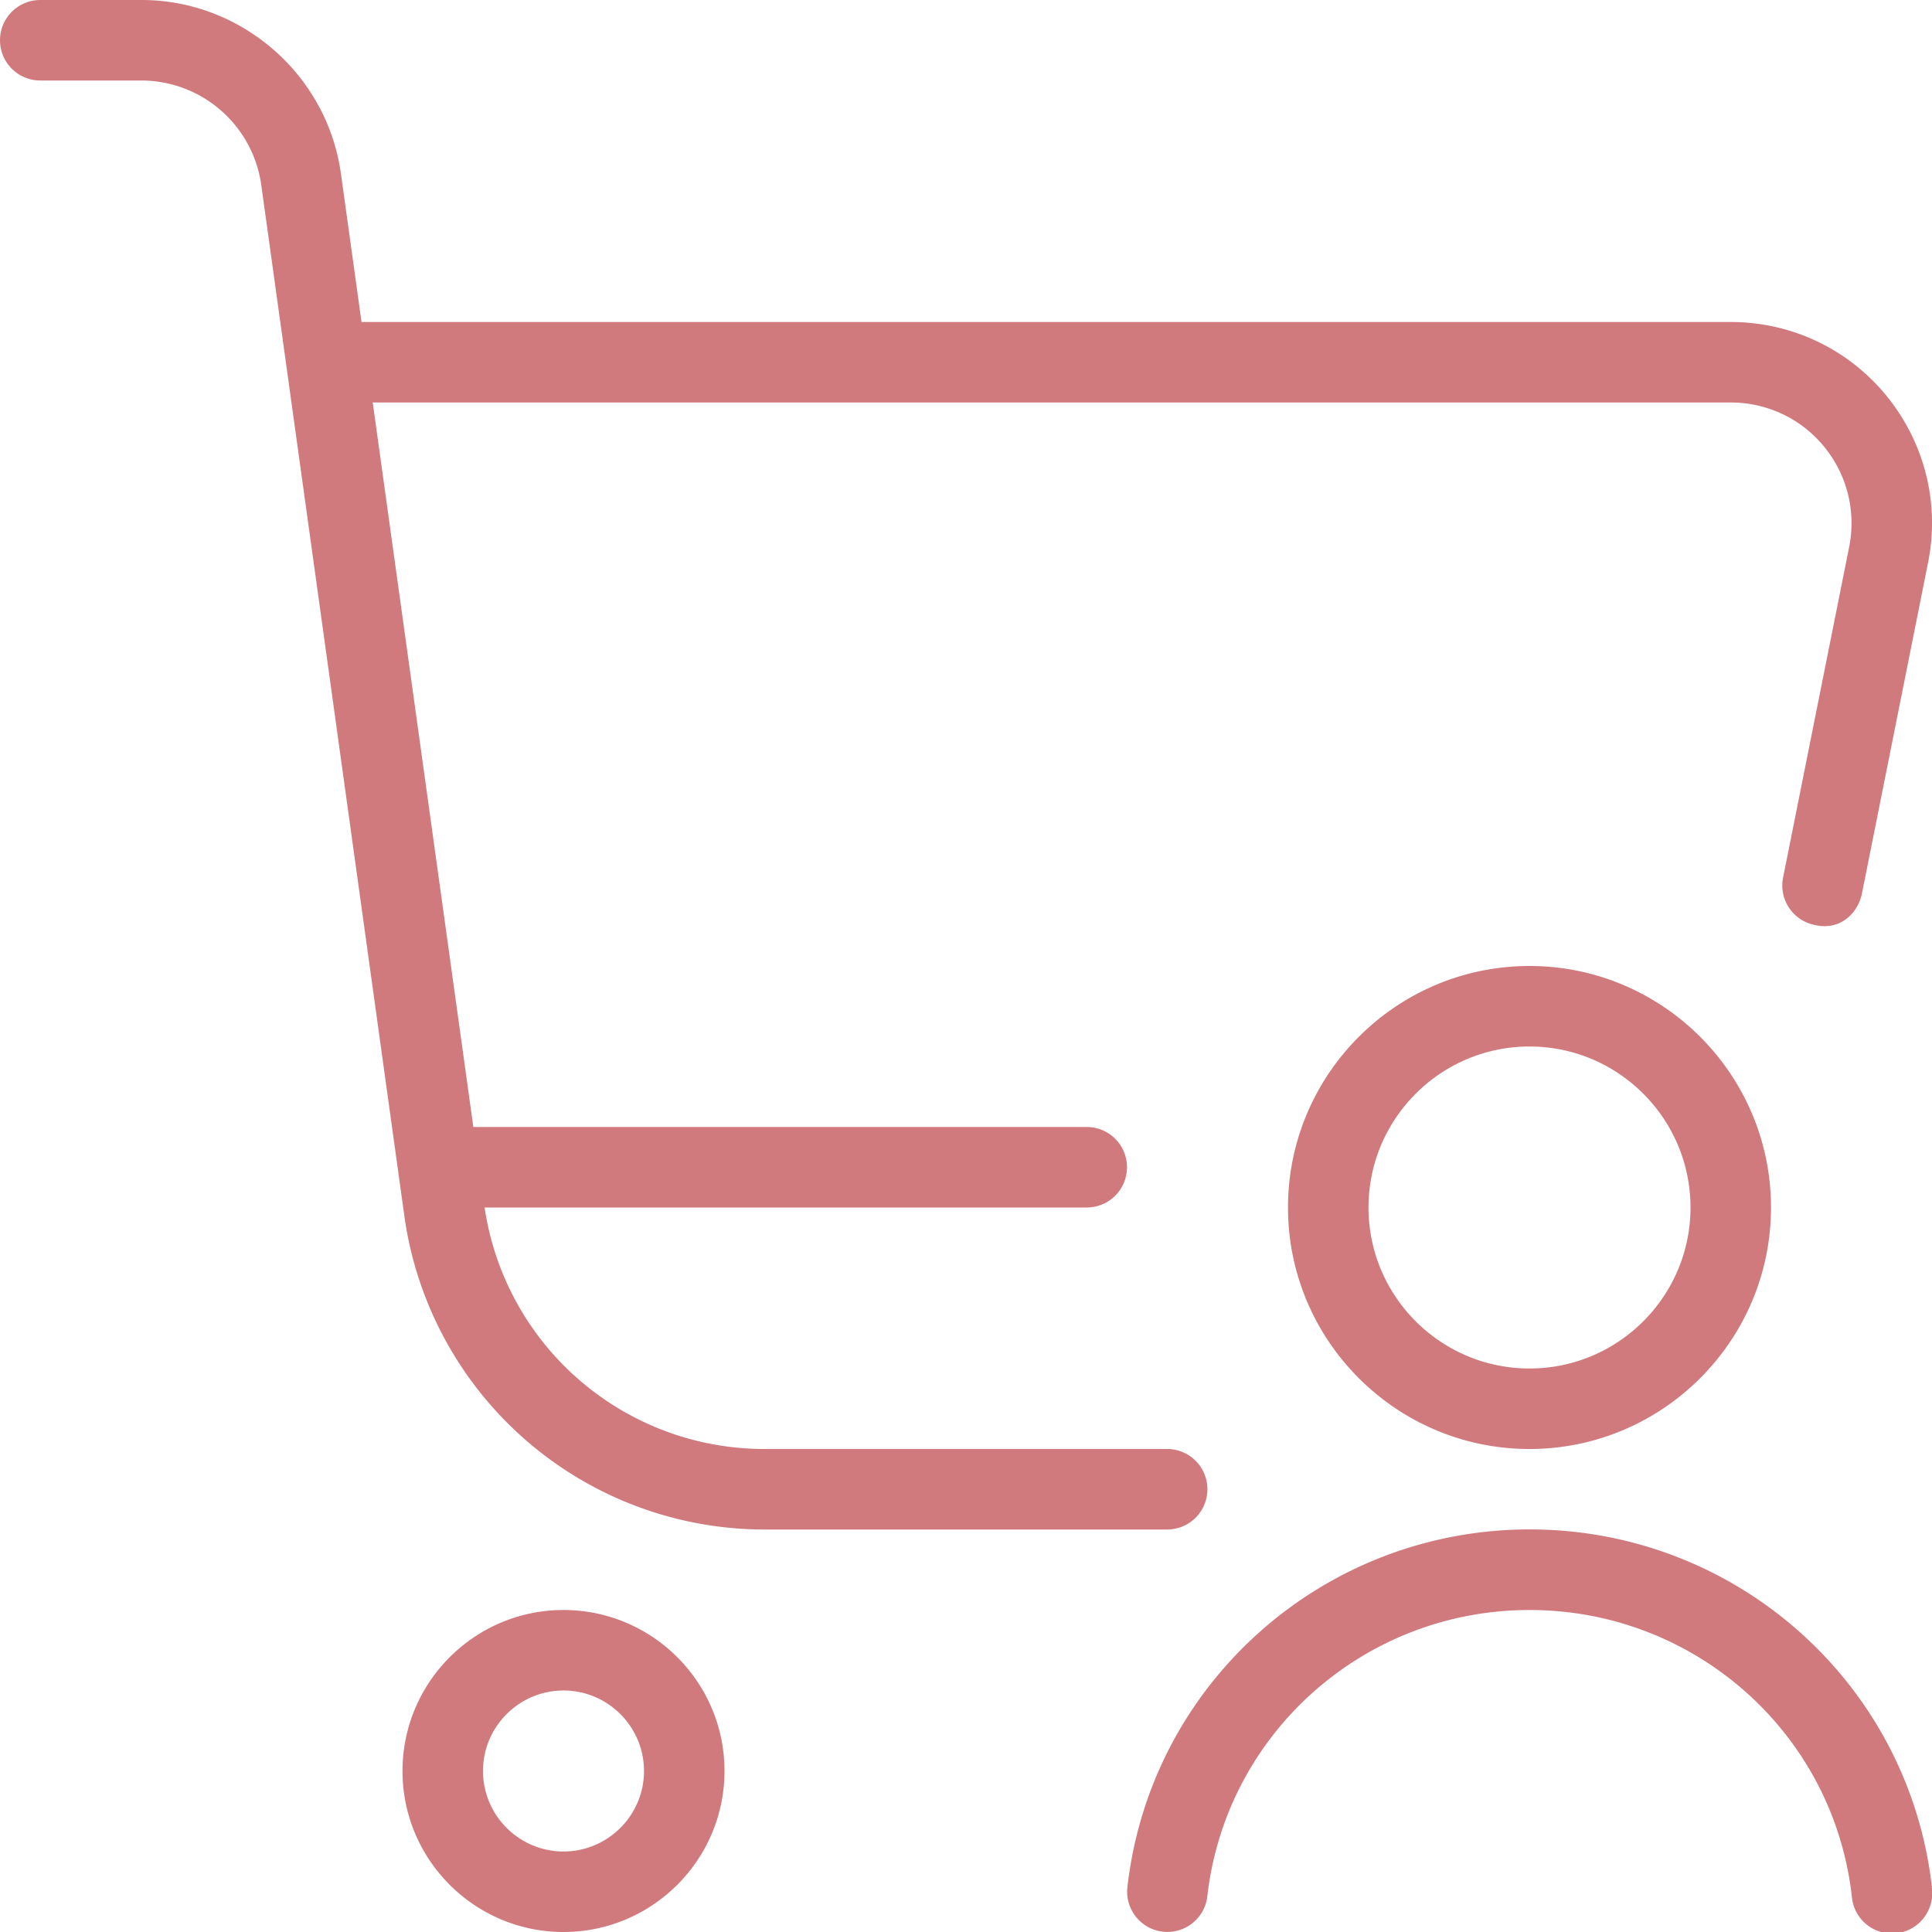 <svg xmlns="http://www.w3.org/2000/svg" version="1.1" xmlns:xlink="http://www.w3.org/1999/xlink" width="512" height="512" x="0" y="0" viewBox="0 0 24 24" style="enable-background:new 0 0 512 512" xml:space="preserve" class=""><g><path d="M19 12c-1.654 0-3 1.346-3 3s1.346 3 3 3 3-1.346 3-3-1.346-3-3-3Zm0 5c-1.103 0-2-.897-2-2s.897-2 2-2 2 .897 2 2-.897 2-2 2ZM7 20c-1.103 0-2 .897-2 2s.897 2 2 2 2-.897 2-2-.897-2-2-2Zm0 3c-.551 0-1-.449-1-1s.449-1 1-1 1 .449 1 1-.449 1-1 1ZM23.951 6.99l-.821 4.108c-.047.238-.264.469-.588.392a.5.5 0 0 1-.392-.588l.821-4.108a1.497 1.497 0 0 0-.311-1.245A1.493 1.493 0 0 0 21.5 5H4.63l1.25 9h7.62a.5.5 0 0 1 0 1H6.02a3.514 3.514 0 0 0 3.462 3h5.017a.5.5 0 0 1 0 1H9.482a4.518 4.518 0 0 1-4.457-3.881L3.245 2.294A1.507 1.507 0 0 0 1.759 1H.5a.5.5 0 0 1 0-1h1.259c1.24 0 2.305.927 2.476 2.156L4.491 4H21.5c.752 0 1.457.333 1.933.915s.666 1.338.518 2.075ZM23.997 23.444a.5.5 0 1 1-.993.112C22.774 21.529 21.053 20 19.001 20s-3.773 1.529-4.003 3.556a.499.499 0 1 1-.993-.113c.287-2.534 2.435-4.444 4.997-4.444s4.71 1.91 4.997 4.444Z" fill="#d07a7e" opacity="1" data-original="#000000" class=""></path></g></svg>